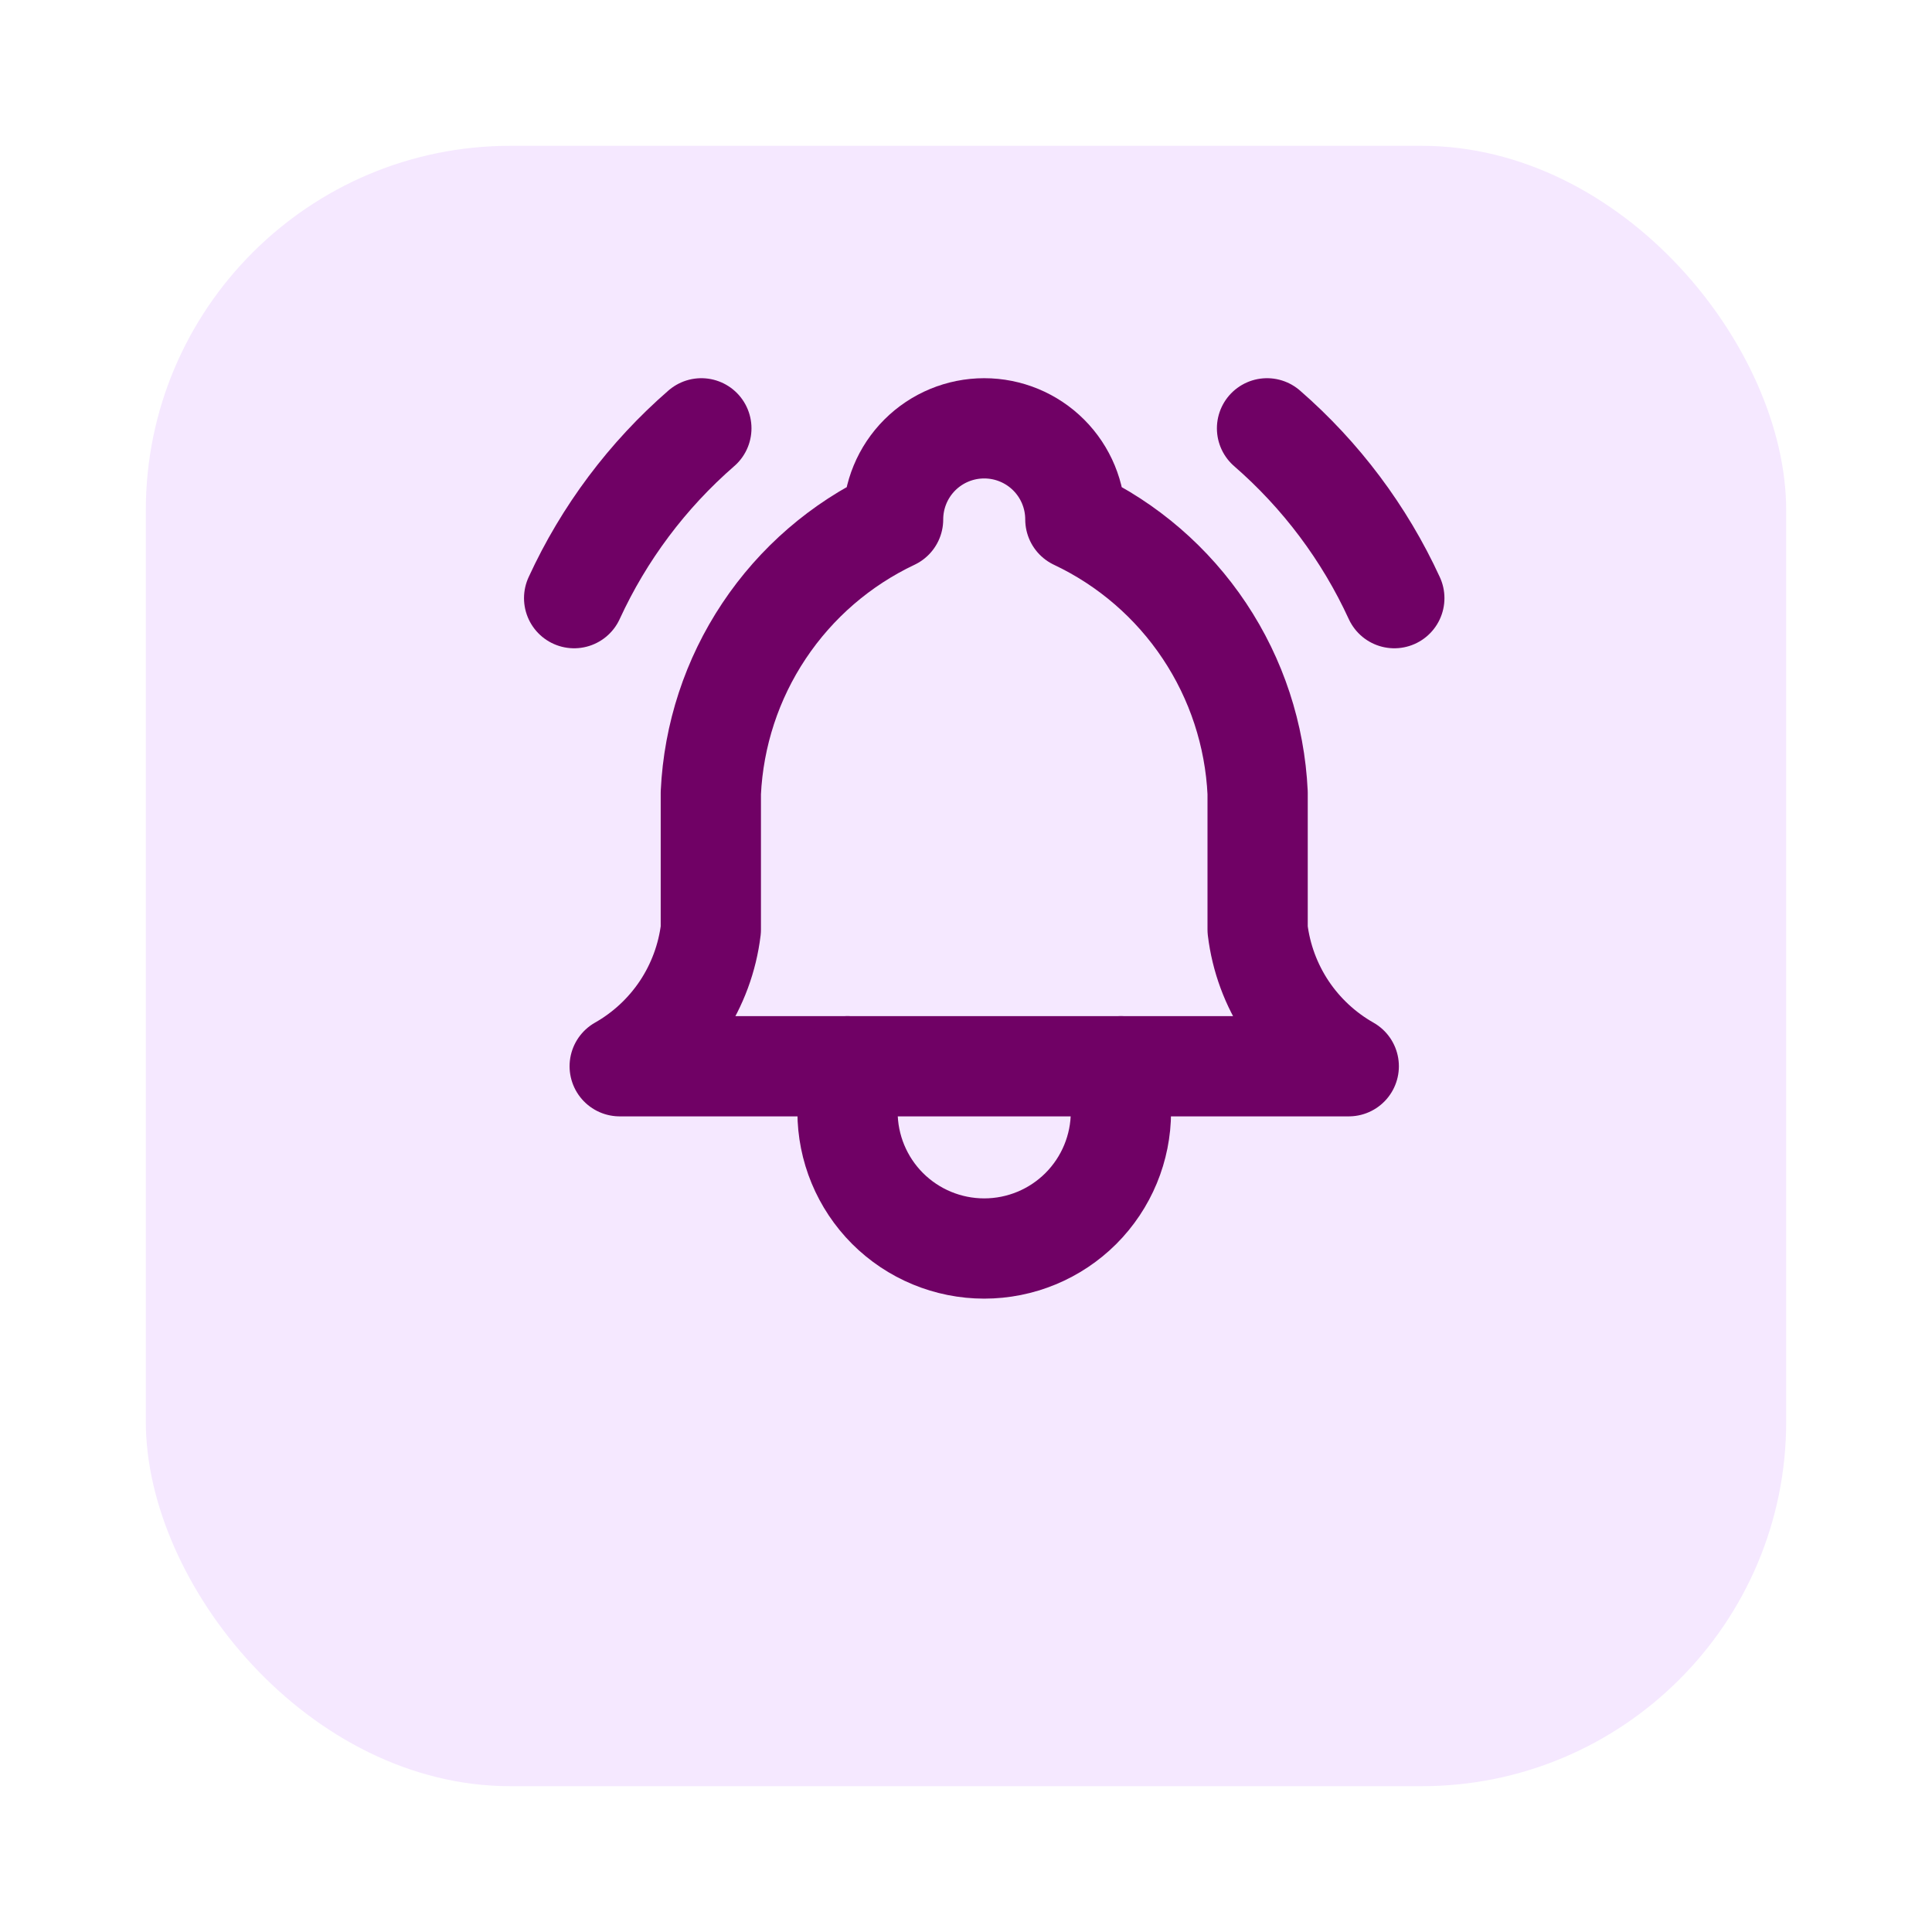 <svg width="53" height="53" viewBox="0 0 53 53" fill="none" xmlns="http://www.w3.org/2000/svg">
<g filter="url(#filter0_d_1_84)">
<rect x="4" width="45" height="45" rx="10" fill="#F5E8FF"/>
</g>
<g clip-path="url(#clip0_1_84)">
<path d="M24.5 14.25C24.5 13.587 24.763 12.951 25.232 12.482C25.701 12.013 26.337 11.75 27 11.75C27.663 11.75 28.299 12.013 28.768 12.482C29.237 12.951 29.5 13.587 29.5 14.25C30.936 14.929 32.159 15.985 33.04 17.307C33.921 18.628 34.425 20.164 34.5 21.75V25.5C34.594 26.277 34.869 27.021 35.303 27.673C35.738 28.324 36.319 28.864 37 29.25H17C17.681 28.864 18.262 28.324 18.697 27.673C19.131 27.021 19.406 26.277 19.5 25.5V21.75C19.575 20.164 20.079 18.628 20.96 17.307C21.841 15.985 23.064 14.929 24.5 14.25" stroke="#700165" stroke-width="2.75" stroke-linecap="round" stroke-linejoin="round"/>
<path d="M23.25 29.25V30.5C23.25 31.495 23.645 32.448 24.348 33.152C25.052 33.855 26.005 34.25 27 34.25C27.995 34.25 28.948 33.855 29.652 33.152C30.355 32.448 30.75 31.495 30.75 30.5V29.25" stroke="#700165" stroke-width="2.75" stroke-linecap="round" stroke-linejoin="round"/>
<path d="M38.25 16.409C37.43 14.625 36.239 13.037 34.758 11.75" stroke="#700165" stroke-width="2.75" stroke-linecap="round" stroke-linejoin="round"/>
<path d="M15.75 16.409C16.569 14.626 17.759 13.037 19.24 11.75" stroke="#700165" stroke-width="2.75" stroke-linecap="round" stroke-linejoin="round"/>
</g>
<defs>
<filter id="filter0_d_1_84" x="0" y="0" width="53" height="53" filterUnits="userSpaceOnUse" color-interpolation-filters="sRGB">
<feFlood flood-opacity="0" result="BackgroundImageFix"/>
<feColorMatrix in="SourceAlpha" type="matrix" values="0 0 0 0 0 0 0 0 0 0 0 0 0 0 0 0 0 0 127 0" result="hardAlpha"/>
<feOffset dy="4"/>
<feGaussianBlur stdDeviation="2"/>
<feComposite in2="hardAlpha" operator="out"/>
<feColorMatrix type="matrix" values="0 0 0 0 0 0 0 0 0 0 0 0 0 0 0 0 0 0 0.25 0"/>
<feBlend mode="normal" in2="BackgroundImageFix" result="effect1_dropShadow_1_84"/>
<feBlend mode="normal" in="SourceGraphic" in2="effect1_dropShadow_1_84" result="shape"/>
</filter>
<clipPath id="clip0_1_84">
<rect width="30" height="30" fill="white" transform="translate(12 8)"/>
</clipPath>
</defs>
</svg>
